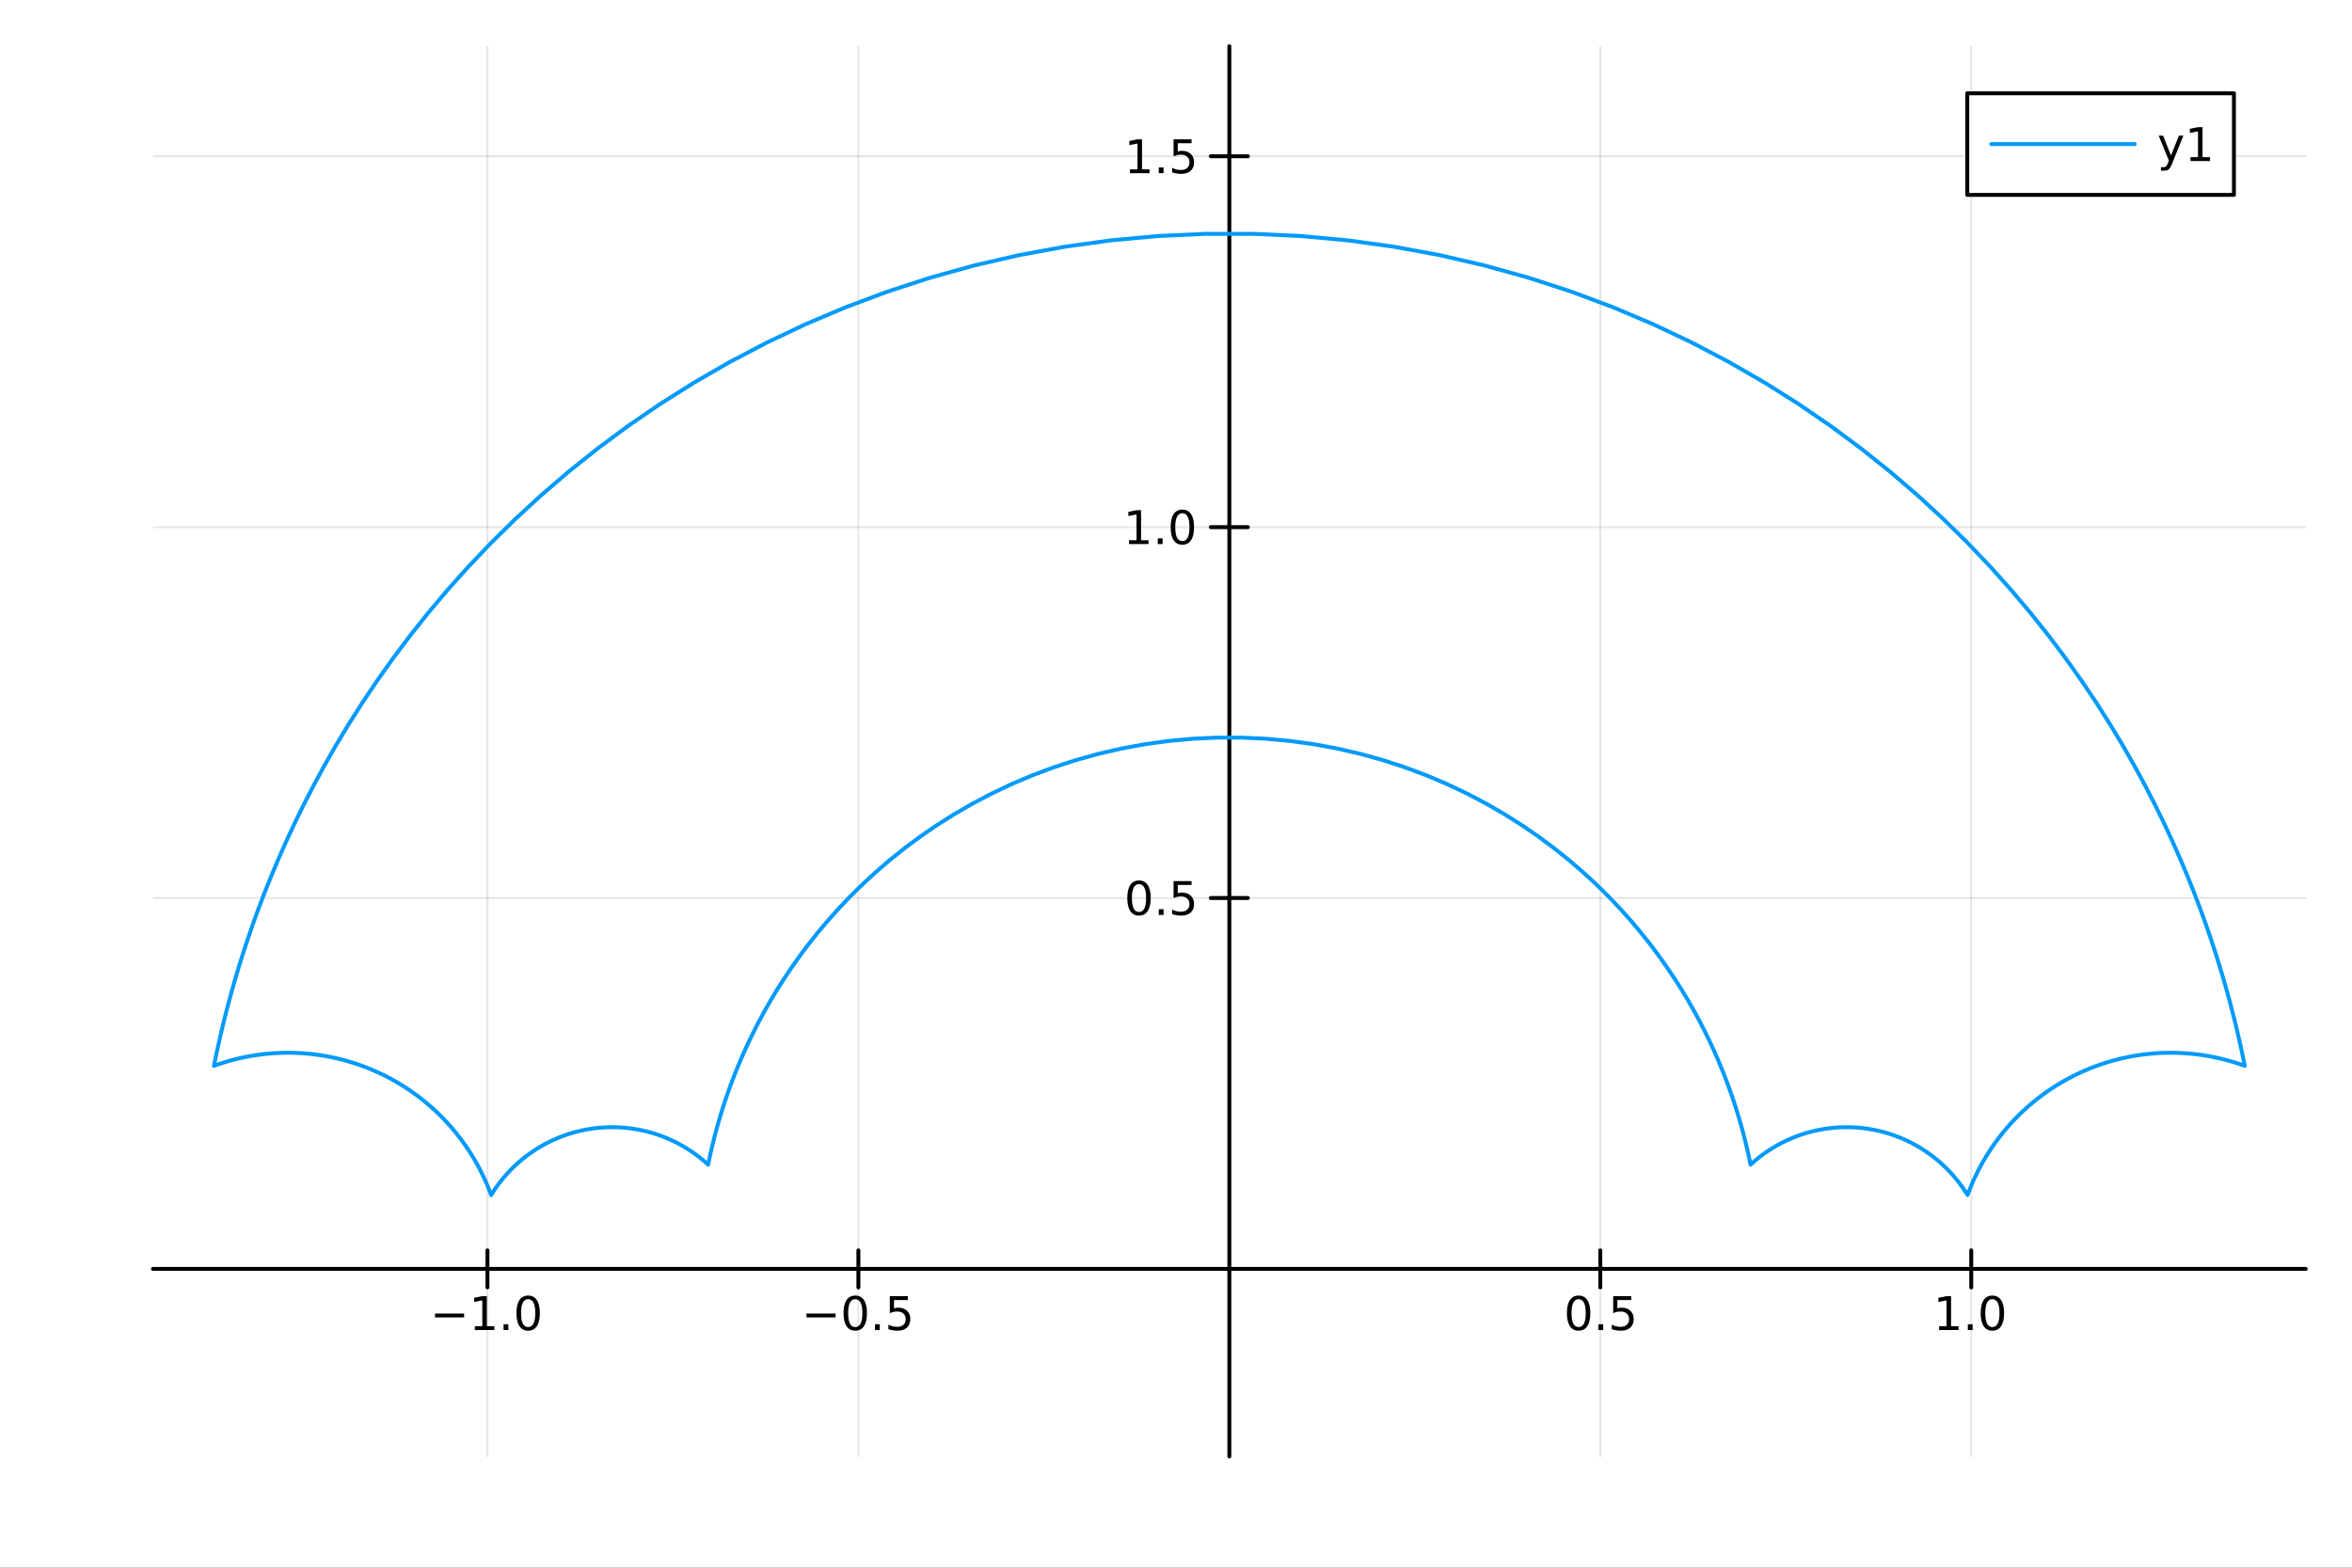 <?xml version="1.0" encoding="utf-8"?>
<svg xmlns="http://www.w3.org/2000/svg" xmlns:xlink="http://www.w3.org/1999/xlink" width="600" height="400" viewBox="0 0 2400 1600">
<rect x="0" y="0" width="2400" height="1600" fill="#333333" stroke="none"/>
<defs>
  <clipPath id="clip430">
    <rect x="0" y="0" width="2400" height="1600"/>
  </clipPath>
</defs>
<path clip-path="url(#clip430)" d="M0 1600 L2400 1600 L2400 0 L0 0  Z" fill="#ffffff" fill-rule="evenodd" fill-opacity="1"/>
<defs>
  <clipPath id="clip431">
    <rect x="480" y="0" width="1681" height="1600"/>
  </clipPath>
</defs>
<path clip-path="url(#clip430)" d="M156.112 1486.45 L2352.76 1486.45 L2352.76 47.244 L156.112 47.244  Z" fill="#ffffff" fill-rule="evenodd" fill-opacity="1"/>
<defs>
  <clipPath id="clip432">
    <rect x="156" y="47" width="2198" height="1440"/>
  </clipPath>
</defs>
<polyline clip-path="url(#clip432)" style="stroke:#000000; stroke-linecap:round; stroke-linejoin:round; stroke-width:2; stroke-opacity:0.1; fill:none" points="497.397,1486.45 497.397,47.244 "/>
<polyline clip-path="url(#clip432)" style="stroke:#000000; stroke-linecap:round; stroke-linejoin:round; stroke-width:2; stroke-opacity:0.1; fill:none" points="875.916,1486.45 875.916,47.244 "/>
<polyline clip-path="url(#clip432)" style="stroke:#000000; stroke-linecap:round; stroke-linejoin:round; stroke-width:2; stroke-opacity:0.1; fill:none" points="1632.95,1486.45 1632.95,47.244 "/>
<polyline clip-path="url(#clip432)" style="stroke:#000000; stroke-linecap:round; stroke-linejoin:round; stroke-width:2; stroke-opacity:0.1; fill:none" points="2011.47,1486.45 2011.47,47.244 "/>
<polyline clip-path="url(#clip432)" style="stroke:#000000; stroke-linecap:round; stroke-linejoin:round; stroke-width:2; stroke-opacity:0.1; fill:none" points="156.112,916.525 2352.76,916.525 "/>
<polyline clip-path="url(#clip432)" style="stroke:#000000; stroke-linecap:round; stroke-linejoin:round; stroke-width:2; stroke-opacity:0.1; fill:none" points="156.112,538.007 2352.76,538.007 "/>
<polyline clip-path="url(#clip432)" style="stroke:#000000; stroke-linecap:round; stroke-linejoin:round; stroke-width:2; stroke-opacity:0.1; fill:none" points="156.112,159.489 2352.76,159.489 "/>
<polyline clip-path="url(#clip430)" style="stroke:#000000; stroke-linecap:round; stroke-linejoin:round; stroke-width:4; stroke-opacity:1; fill:none" points="156.112,1295.04 2352.76,1295.04 "/>
<polyline clip-path="url(#clip430)" style="stroke:#000000; stroke-linecap:round; stroke-linejoin:round; stroke-width:4; stroke-opacity:1; fill:none" points="497.397,1313.94 497.397,1276.15 "/>
<polyline clip-path="url(#clip430)" style="stroke:#000000; stroke-linecap:round; stroke-linejoin:round; stroke-width:4; stroke-opacity:1; fill:none" points="875.916,1313.94 875.916,1276.15 "/>
<polyline clip-path="url(#clip430)" style="stroke:#000000; stroke-linecap:round; stroke-linejoin:round; stroke-width:4; stroke-opacity:1; fill:none" points="1632.95,1313.94 1632.95,1276.15 "/>
<polyline clip-path="url(#clip430)" style="stroke:#000000; stroke-linecap:round; stroke-linejoin:round; stroke-width:4; stroke-opacity:1; fill:none" points="2011.47,1313.94 2011.47,1276.15 "/>
<path clip-path="url(#clip430)" d="M443.925 1340.62 L473.601 1340.62 L473.601 1344.55 L443.925 1344.55 L443.925 1340.62 Z" fill="#000000" fill-rule="nonzero" fill-opacity="1" /><path clip-path="url(#clip430)" d="M484.504 1353.51 L492.143 1353.51 L492.143 1327.14 L483.832 1328.81 L483.832 1324.55 L492.096 1322.88 L496.772 1322.88 L496.772 1353.51 L504.411 1353.51 L504.411 1357.44 L484.504 1357.44 L484.504 1353.51 Z" fill="#000000" fill-rule="nonzero" fill-opacity="1" /><path clip-path="url(#clip430)" d="M513.855 1351.56 L518.74 1351.56 L518.74 1357.44 L513.855 1357.44 L513.855 1351.56 Z" fill="#000000" fill-rule="nonzero" fill-opacity="1" /><path clip-path="url(#clip430)" d="M538.925 1325.96 Q535.314 1325.96 533.485 1329.53 Q531.679 1333.07 531.679 1340.2 Q531.679 1347.3 533.485 1350.87 Q535.314 1354.41 538.925 1354.41 Q542.559 1354.41 544.365 1350.87 Q546.193 1347.3 546.193 1340.2 Q546.193 1333.07 544.365 1329.53 Q542.559 1325.96 538.925 1325.96 M538.925 1322.26 Q544.735 1322.26 547.79 1326.87 Q550.869 1331.45 550.869 1340.2 Q550.869 1348.93 547.79 1353.53 Q544.735 1358.12 538.925 1358.12 Q533.115 1358.12 530.036 1353.53 Q526.98 1348.93 526.98 1340.2 Q526.98 1331.45 530.036 1326.87 Q533.115 1322.26 538.925 1322.26 Z" fill="#000000" fill-rule="nonzero" fill-opacity="1" /><path clip-path="url(#clip430)" d="M822.941 1340.62 L852.617 1340.62 L852.617 1344.55 L822.941 1344.55 L822.941 1340.62 Z" fill="#000000" fill-rule="nonzero" fill-opacity="1" /><path clip-path="url(#clip430)" d="M872.71 1325.96 Q869.099 1325.96 867.27 1329.53 Q865.464 1333.07 865.464 1340.2 Q865.464 1347.3 867.27 1350.87 Q869.099 1354.41 872.71 1354.41 Q876.344 1354.41 878.149 1350.87 Q879.978 1347.3 879.978 1340.2 Q879.978 1333.07 878.149 1329.53 Q876.344 1325.96 872.71 1325.96 M872.71 1322.26 Q878.52 1322.26 881.575 1326.87 Q884.654 1331.45 884.654 1340.2 Q884.654 1348.93 881.575 1353.53 Q878.52 1358.12 872.71 1358.12 Q866.899 1358.12 863.821 1353.53 Q860.765 1348.93 860.765 1340.2 Q860.765 1331.45 863.821 1326.87 Q866.899 1322.26 872.71 1322.26 Z" fill="#000000" fill-rule="nonzero" fill-opacity="1" /><path clip-path="url(#clip430)" d="M892.872 1351.56 L897.756 1351.56 L897.756 1357.44 L892.872 1357.44 L892.872 1351.56 Z" fill="#000000" fill-rule="nonzero" fill-opacity="1" /><path clip-path="url(#clip430)" d="M907.987 1322.88 L926.344 1322.88 L926.344 1326.82 L912.27 1326.82 L912.27 1335.29 Q913.288 1334.94 914.307 1334.78 Q915.325 1334.6 916.344 1334.6 Q922.131 1334.6 925.51 1337.77 Q928.89 1340.94 928.89 1346.36 Q928.89 1351.93 925.418 1355.04 Q921.945 1358.12 915.626 1358.12 Q913.45 1358.12 911.182 1357.74 Q908.936 1357.37 906.529 1356.63 L906.529 1351.93 Q908.612 1353.07 910.834 1353.62 Q913.057 1354.18 915.533 1354.18 Q919.538 1354.18 921.876 1352.07 Q924.214 1349.97 924.214 1346.36 Q924.214 1342.74 921.876 1340.64 Q919.538 1338.53 915.533 1338.53 Q913.658 1338.53 911.783 1338.95 Q909.932 1339.37 907.987 1340.24 L907.987 1322.88 Z" fill="#000000" fill-rule="nonzero" fill-opacity="1" /><path clip-path="url(#clip430)" d="M1610.83 1325.96 Q1607.22 1325.96 1605.39 1329.53 Q1603.59 1333.07 1603.59 1340.2 Q1603.59 1347.3 1605.39 1350.87 Q1607.22 1354.41 1610.83 1354.41 Q1614.47 1354.41 1616.27 1350.87 Q1618.1 1347.3 1618.1 1340.2 Q1618.1 1333.07 1616.27 1329.53 Q1614.47 1325.96 1610.83 1325.96 M1610.83 1322.26 Q1616.64 1322.26 1619.7 1326.87 Q1622.78 1331.45 1622.78 1340.2 Q1622.78 1348.93 1619.7 1353.53 Q1616.64 1358.12 1610.83 1358.12 Q1605.02 1358.12 1601.95 1353.53 Q1598.89 1348.93 1598.89 1340.2 Q1598.89 1331.45 1601.95 1326.87 Q1605.02 1322.26 1610.83 1322.26 Z" fill="#000000" fill-rule="nonzero" fill-opacity="1" /><path clip-path="url(#clip430)" d="M1631 1351.56 L1635.88 1351.56 L1635.88 1357.44 L1631 1357.44 L1631 1351.56 Z" fill="#000000" fill-rule="nonzero" fill-opacity="1" /><path clip-path="url(#clip430)" d="M1646.11 1322.88 L1664.47 1322.88 L1664.47 1326.82 L1650.39 1326.82 L1650.39 1335.29 Q1651.41 1334.94 1652.43 1334.78 Q1653.45 1334.6 1654.47 1334.6 Q1660.26 1334.6 1663.64 1337.77 Q1667.01 1340.94 1667.01 1346.36 Q1667.01 1351.93 1663.54 1355.04 Q1660.07 1358.12 1653.75 1358.12 Q1651.58 1358.12 1649.31 1357.74 Q1647.06 1357.37 1644.65 1356.63 L1644.65 1351.93 Q1646.74 1353.07 1648.96 1353.62 Q1651.18 1354.18 1653.66 1354.18 Q1657.66 1354.18 1660 1352.07 Q1662.34 1349.97 1662.34 1346.36 Q1662.34 1342.74 1660 1340.64 Q1657.66 1338.53 1653.66 1338.53 Q1651.78 1338.53 1649.91 1338.95 Q1648.06 1339.37 1646.11 1340.24 L1646.11 1322.88 Z" fill="#000000" fill-rule="nonzero" fill-opacity="1" /><path clip-path="url(#clip430)" d="M1978.62 1353.51 L1986.26 1353.51 L1986.26 1327.14 L1977.95 1328.81 L1977.95 1324.55 L1986.22 1322.88 L1990.89 1322.88 L1990.89 1353.51 L1998.53 1353.51 L1998.53 1357.44 L1978.62 1357.44 L1978.62 1353.51 Z" fill="#000000" fill-rule="nonzero" fill-opacity="1" /><path clip-path="url(#clip430)" d="M2007.98 1351.56 L2012.86 1351.56 L2012.86 1357.44 L2007.98 1357.44 L2007.98 1351.56 Z" fill="#000000" fill-rule="nonzero" fill-opacity="1" /><path clip-path="url(#clip430)" d="M2033.04 1325.96 Q2029.43 1325.96 2027.6 1329.53 Q2025.8 1333.07 2025.8 1340.2 Q2025.8 1347.3 2027.6 1350.87 Q2029.43 1354.41 2033.04 1354.41 Q2036.68 1354.41 2038.48 1350.87 Q2040.31 1347.3 2040.31 1340.2 Q2040.31 1333.07 2038.48 1329.53 Q2036.68 1325.96 2033.04 1325.96 M2033.04 1322.26 Q2038.85 1322.26 2041.91 1326.87 Q2044.99 1331.45 2044.99 1340.2 Q2044.99 1348.93 2041.91 1353.53 Q2038.85 1358.12 2033.04 1358.12 Q2027.23 1358.12 2024.16 1353.53 Q2021.1 1348.93 2021.1 1340.2 Q2021.1 1331.45 2024.16 1326.87 Q2027.23 1322.26 2033.04 1322.26 Z" fill="#000000" fill-rule="nonzero" fill-opacity="1" /><polyline clip-path="url(#clip430)" style="stroke:#000000; stroke-linecap:round; stroke-linejoin:round; stroke-width:4; stroke-opacity:1; fill:none" points="1254.43,1486.45 1254.43,47.244 "/>
<polyline clip-path="url(#clip430)" style="stroke:#000000; stroke-linecap:round; stroke-linejoin:round; stroke-width:4; stroke-opacity:1; fill:none" points="1235.54,916.525 1273.33,916.525 "/>
<polyline clip-path="url(#clip430)" style="stroke:#000000; stroke-linecap:round; stroke-linejoin:round; stroke-width:4; stroke-opacity:1; fill:none" points="1235.54,538.007 1273.33,538.007 "/>
<polyline clip-path="url(#clip430)" style="stroke:#000000; stroke-linecap:round; stroke-linejoin:round; stroke-width:4; stroke-opacity:1; fill:none" points="1235.54,159.489 1273.33,159.489 "/>
<path clip-path="url(#clip430)" d="M1162.25 902.324 Q1158.64 902.324 1156.81 905.889 Q1155.01 909.431 1155.01 916.56 Q1155.01 923.667 1156.81 927.231 Q1158.64 930.773 1162.25 930.773 Q1165.89 930.773 1167.69 927.231 Q1169.52 923.667 1169.52 916.56 Q1169.52 909.431 1167.69 905.889 Q1165.89 902.324 1162.25 902.324 M1162.25 898.62 Q1168.06 898.62 1171.12 903.227 Q1174.2 907.81 1174.2 916.56 Q1174.2 925.287 1171.12 929.893 Q1168.06 934.477 1162.25 934.477 Q1156.44 934.477 1153.36 929.893 Q1150.31 925.287 1150.31 916.56 Q1150.31 907.81 1153.36 903.227 Q1156.44 898.62 1162.25 898.62 Z" fill="#000000" fill-rule="nonzero" fill-opacity="1" /><path clip-path="url(#clip430)" d="M1182.42 927.926 L1187.3 927.926 L1187.3 933.805 L1182.42 933.805 L1182.42 927.926 Z" fill="#000000" fill-rule="nonzero" fill-opacity="1" /><path clip-path="url(#clip430)" d="M1197.53 899.245 L1215.89 899.245 L1215.89 903.181 L1201.81 903.181 L1201.81 911.653 Q1202.83 911.306 1203.85 911.144 Q1204.87 910.958 1205.89 910.958 Q1211.67 910.958 1215.05 914.13 Q1218.43 917.301 1218.43 922.718 Q1218.43 928.296 1214.96 931.398 Q1211.49 934.477 1205.17 934.477 Q1202.99 934.477 1200.73 934.106 Q1198.48 933.736 1196.07 932.995 L1196.07 928.296 Q1198.16 929.43 1200.38 929.986 Q1202.6 930.542 1205.08 930.542 Q1209.08 930.542 1211.42 928.435 Q1213.76 926.329 1213.76 922.718 Q1213.76 919.106 1211.42 917 Q1209.08 914.893 1205.08 914.893 Q1203.2 914.893 1201.33 915.31 Q1199.48 915.727 1197.53 916.606 L1197.53 899.245 Z" fill="#000000" fill-rule="nonzero" fill-opacity="1" /><path clip-path="url(#clip430)" d="M1152.07 551.352 L1159.71 551.352 L1159.71 524.986 L1151.4 526.653 L1151.4 522.394 L1159.66 520.727 L1164.34 520.727 L1164.34 551.352 L1171.98 551.352 L1171.98 555.287 L1152.07 555.287 L1152.07 551.352 Z" fill="#000000" fill-rule="nonzero" fill-opacity="1" /><path clip-path="url(#clip430)" d="M1181.42 549.407 L1186.3 549.407 L1186.3 555.287 L1181.42 555.287 L1181.42 549.407 Z" fill="#000000" fill-rule="nonzero" fill-opacity="1" /><path clip-path="url(#clip430)" d="M1206.49 523.806 Q1202.88 523.806 1201.05 527.371 Q1199.24 530.912 1199.24 538.042 Q1199.24 545.148 1201.05 548.713 Q1202.88 552.255 1206.49 552.255 Q1210.12 552.255 1211.93 548.713 Q1213.76 545.148 1213.76 538.042 Q1213.76 530.912 1211.93 527.371 Q1210.12 523.806 1206.49 523.806 M1206.49 520.102 Q1212.3 520.102 1215.36 524.708 Q1218.43 529.292 1218.43 538.042 Q1218.43 546.769 1215.36 551.375 Q1212.3 555.958 1206.49 555.958 Q1200.68 555.958 1197.6 551.375 Q1194.55 546.769 1194.55 538.042 Q1194.55 529.292 1197.6 524.708 Q1200.68 520.102 1206.49 520.102 Z" fill="#000000" fill-rule="nonzero" fill-opacity="1" /><path clip-path="url(#clip430)" d="M1153.06 172.833 L1160.7 172.833 L1160.7 146.468 L1152.39 148.135 L1152.39 143.875 L1160.66 142.209 L1165.33 142.209 L1165.33 172.833 L1172.97 172.833 L1172.97 176.769 L1153.06 176.769 L1153.06 172.833 Z" fill="#000000" fill-rule="nonzero" fill-opacity="1" /><path clip-path="url(#clip430)" d="M1182.42 170.889 L1187.3 170.889 L1187.3 176.769 L1182.42 176.769 L1182.42 170.889 Z" fill="#000000" fill-rule="nonzero" fill-opacity="1" /><path clip-path="url(#clip430)" d="M1197.53 142.209 L1215.89 142.209 L1215.89 146.144 L1201.81 146.144 L1201.81 154.616 Q1202.83 154.269 1203.85 154.107 Q1204.87 153.922 1205.89 153.922 Q1211.67 153.922 1215.05 157.093 Q1218.43 160.264 1218.43 165.681 Q1218.43 171.259 1214.96 174.361 Q1211.49 177.44 1205.17 177.44 Q1202.99 177.44 1200.73 177.07 Q1198.48 176.699 1196.07 175.958 L1196.07 171.259 Q1198.16 172.394 1200.38 172.949 Q1202.6 173.505 1205.08 173.505 Q1209.08 173.505 1211.42 171.398 Q1213.76 169.292 1213.76 165.681 Q1213.76 162.07 1211.42 159.963 Q1209.08 157.857 1205.08 157.857 Q1203.2 157.857 1201.33 158.273 Q1199.48 158.69 1197.53 159.57 L1197.53 142.209 Z" fill="#000000" fill-rule="nonzero" fill-opacity="1" /><polyline clip-path="url(#clip432)" style="stroke:#009af9; stroke-linecap:round; stroke-linejoin:round; stroke-width:4; stroke-opacity:1; fill:none" points="2007.71,1219.72 2008.26,1218.24 2008.82,1216.73 2009.41,1215.2 2010.02,1213.64 2010.66,1212.06 2011.32,1210.46 2012,1208.82 2012.71,1207.17 2013.45,1205.48 2014.22,1203.77 2015.02,1202.04 2015.85,1200.27 2016.71,1198.49 2017.6,1196.67 2018.53,1194.84 2019.49,1192.97 2020.49,1191.08 2021.52,1189.17 2022.6,1187.23 2023.71,1185.27 2024.86,1183.29 2026.06,1181.28 2027.29,1179.24 2028.58,1177.19 2029.91,1175.11 2031.28,1173.02 2032.71,1170.9 2034.18,1168.76 2035.7,1166.61 2037.28,1164.43 2038.91,1162.24 2040.6,1160.04 2042.34,1157.82 2044.14,1155.58 2045.99,1153.34 2047.91,1151.08 2049.89,1148.81 2051.93,1146.54 2054.04,1144.26 2056.21,1141.98 2058.44,1139.69 2060.74,1137.4 2063.11,1135.12 2065.55,1132.84 2068.06,1130.56 2070.64,1128.3 2073.29,1126.04 2076.01,1123.79 2078.8,1121.56 2081.67,1119.35 2084.6,1117.16 2087.61,1114.99 2090.7,1112.85 2093.85,1110.73 2097.08,1108.65 2100.39,1106.6 2103.76,1104.59 2107.2,1102.62 2110.72,1100.69 2114.3,1098.81 2117.96,1096.98 2121.68,1095.2 2125.47,1093.47 2129.32,1091.8 2133.23,1090.2 2137.2,1088.65 2141.24,1087.18 2145.33,1085.77 2149.47,1084.44 2153.66,1083.18 2157.91,1081.99 2162.2,1080.89 2166.53,1079.87 2170.9,1078.93 2175.31,1078.07 2179.75,1077.31 2184.22,1076.63 2188.71,1076.04 2193.23,1075.55 2197.77,1075.14 2202.32,1074.83 2206.88,1074.62 2211.45,1074.5 2216.03,1074.47 2220.6,1074.54 2225.17,1074.7 2229.72,1074.96 2234.27,1075.31 2238.8,1075.75 2243.31,1076.29 2247.79,1076.92 2252.25,1077.63 2256.68,1078.44 2261.07,1079.33 2265.43,1080.3 2269.74,1081.36 2274.01,1082.5 2278.23,1083.72 2282.4,1085.01 2286.52,1086.38 2290.59,1087.81 2288.64,1078.31 2286.51,1068.38 2284.18,1058.03 2281.63,1047.22 2278.85,1035.96 2275.81,1024.21 2272.49,1011.98 2268.86,999.233 2264.89,985.965 2260.57,972.16 2255.85,957.805 2250.7,942.886 2245.09,927.394 2238.97,911.317 2232.31,894.648 2225.06,877.381 2217.17,859.512 2208.6,841.04 2199.29,821.968 2189.19,802.302 2178.23,782.053 2166.36,761.236 2153.51,739.871 2139.62,717.985 2124.63,695.611 2108.46,672.79 2091.05,649.571 2072.33,626.008 2052.23,602.168 2030.7,578.126 2007.67,553.965 1983.08,529.779 1956.89,505.673 1929.06,481.76 1899.56,458.163 1868.36,435.012 1835.45,412.449 1800.85,390.617 1764.57,369.668 1726.65,349.755 1687.14,331.032 1646.13,313.652 1603.7,297.764 1559.97,283.509 1515.07,271.019 1469.14,260.414 1422.35,251.798 1374.87,245.257 1326.9,240.859 1278.62,238.648 1230.25,238.648 1181.97,240.859 1133.99,245.257 1086.52,251.798 1039.73,260.414 993.799,271.019 948.895,283.509 905.164,297.764 862.736,313.652 821.724,331.032 782.22,349.755 744.3,369.668 708.019,390.617 673.415,412.449 640.51,435.012 609.309,458.163 579.804,481.76 551.974,505.673 525.787,529.779 501.202,553.965 478.17,578.126 456.637,602.168 436.542,626.008 417.821,649.571 400.41,672.79 384.24,695.611 369.245,717.985 355.357,739.871 342.51,761.236 330.639,782.053 319.681,802.302 309.576,821.968 300.266,841.04 291.694,859.512 283.808,877.381 276.559,894.648 269.898,911.317 263.783,927.394 258.17,942.886 253.022,957.805 248.301,972.16 243.975,985.965 240.012,999.233 236.382,1011.98 233.058,1024.21 230.017,1035.96 227.233,1047.22 224.687,1058.03 222.358,1068.38 220.228,1078.31 218.281,1087.81 222.346,1086.38 226.466,1085.01 230.638,1083.72 234.86,1082.5 239.129,1081.36 243.443,1080.3 247.797,1079.33 252.189,1078.44 256.616,1077.63 261.074,1076.92 265.559,1076.29 270.069,1075.75 274.598,1075.31 279.144,1074.96 283.702,1074.7 288.27,1074.54 292.842,1074.47 297.414,1074.5 301.984,1074.62 306.547,1074.83 311.099,1075.14 315.636,1075.55 320.154,1076.04 324.651,1076.63 329.121,1077.31 333.562,1078.07 337.969,1078.93 342.341,1079.87 346.672,1080.89 350.961,1081.99 355.204,1083.18 359.398,1084.44 363.541,1085.77 367.631,1087.18 371.663,1088.65 375.638,1090.2 379.551,1091.8 383.402,1093.47 387.189,1095.2 390.91,1096.98 394.563,1098.81 398.148,1100.69 401.664,1102.62 405.109,1104.59 408.482,1106.6 411.784,1108.65 415.013,1110.73 418.17,1112.85 421.254,1114.99 424.264,1117.16 427.202,1119.35 430.067,1121.56 432.86,1123.79 435.581,1126.04 438.23,1128.3 440.808,1130.56 443.316,1132.84 445.754,1135.12 448.124,1137.4 450.426,1139.69 452.661,1141.98 454.831,1144.26 456.935,1146.54 458.977,1148.81 460.956,1151.08 462.873,1153.34 464.731,1155.58 466.53,1157.82 468.272,1160.04 469.957,1162.24 471.587,1164.43 473.164,1166.61 474.689,1168.76 476.163,1170.9 477.587,1173.02 478.962,1175.11 480.291,1177.19 481.574,1179.24 482.812,1181.28 484.007,1183.29 485.16,1185.27 486.273,1187.23 487.346,1189.17 488.38,1191.08 489.378,1192.97 490.339,1194.84 491.266,1196.67 492.159,1198.49 493.019,1200.27 493.847,1202.04 494.645,1203.77 495.414,1205.48 496.154,1207.17 496.866,1208.82 497.552,1210.46 498.211,1212.06 498.846,1213.64 499.457,1215.2 500.045,1216.73 500.61,1218.24 501.154,1219.72 501.982,1218.38 502.84,1217.02 503.728,1215.65 504.647,1214.27 505.599,1212.87 506.583,1211.47 507.602,1210.05 508.655,1208.61 509.744,1207.17 510.869,1205.72 512.032,1204.26 513.233,1202.79 514.472,1201.31 515.752,1199.83 517.072,1198.34 518.433,1196.85 519.837,1195.35 521.283,1193.86 522.772,1192.36 524.306,1190.86 525.885,1189.36 527.509,1187.87 529.179,1186.38 530.895,1184.89 532.657,1183.42 534.467,1181.95 536.325,1180.5 538.229,1179.05 540.182,1177.62 542.182,1176.21 544.231,1174.82 546.327,1173.44 548.47,1172.09 550.661,1170.76 552.899,1169.45 555.184,1168.18 557.514,1166.93 559.889,1165.71 562.309,1164.53 564.773,1163.38 567.279,1162.27 569.827,1161.2 572.415,1160.17 575.042,1159.18 577.707,1158.24 580.408,1157.34 583.143,1156.49 585.911,1155.7 588.71,1154.95 591.538,1154.25 594.393,1153.61 597.272,1153.03 600.174,1152.5 603.097,1152.03 606.038,1151.62 608.994,1151.27 611.964,1150.98 614.944,1150.74 617.933,1150.58 620.927,1150.47 623.925,1150.42 626.923,1150.44 629.919,1150.52 632.911,1150.66 635.896,1150.86 638.871,1151.13 641.833,1151.45 644.781,1151.83 647.713,1152.28 650.624,1152.78 653.515,1153.34 656.381,1153.95 659.221,1154.62 662.034,1155.35 664.816,1156.12 667.566,1156.95 670.283,1157.82 672.965,1158.74 675.609,1159.71 678.215,1160.72 680.782,1161.78 683.307,1162.87 685.79,1164 688.23,1165.17 690.626,1166.37 692.977,1167.6 695.283,1168.86 697.542,1170.16 699.754,1171.48 701.92,1172.82 704.038,1174.18 706.108,1175.57 708.13,1176.98 710.105,1178.4 712.031,1179.83 713.91,1181.28 715.742,1182.75 717.526,1184.22 719.263,1185.7 720.954,1187.18 722.599,1188.68 723.598,1183.8 724.692,1178.7 725.887,1173.39 727.194,1167.84 728.623,1162.06 730.184,1156.03 731.89,1149.75 733.753,1143.21 735.787,1136.4 738.008,1129.31 740.431,1121.95 743.073,1114.29 745.954,1106.34 749.093,1098.09 752.512,1089.53 756.233,1080.67 760.28,1071.49 764.68,1062.01 769.459,1052.22 774.645,1042.13 780.27,1031.74 786.363,1021.05 792.957,1010.09 800.085,998.852 807.782,987.368 816.082,975.655 825.019,963.736 834.627,951.642 844.942,939.406 855.995,927.065 867.816,914.664 880.435,902.25 893.876,889.877 908.161,877.603 923.305,865.491 939.32,853.608 956.209,842.027 973.971,830.821 992.593,820.068 1012.06,809.847 1032.33,800.237 1053.38,791.316 1075.16,783.161 1097.61,775.845 1120.66,769.434 1144.23,763.991 1168.25,759.568 1192.62,756.211 1217.24,753.953 1242.02,752.819 1266.85,752.819 1291.63,753.953 1316.25,756.211 1340.62,759.568 1364.64,763.991 1388.21,769.434 1411.26,775.845 1433.71,783.161 1455.48,791.316 1476.53,800.237 1496.81,809.847 1516.27,820.068 1534.9,830.821 1552.66,842.027 1569.55,853.608 1585.56,865.491 1600.71,877.603 1614.99,889.877 1628.43,902.25 1641.05,914.664 1652.87,927.065 1663.93,939.406 1674.24,951.642 1683.85,963.736 1692.79,975.655 1701.09,987.368 1708.78,998.852 1715.91,1010.09 1722.51,1021.05 1728.6,1031.74 1734.22,1042.13 1739.41,1052.22 1744.19,1062.01 1748.59,1071.49 1752.64,1080.67 1756.36,1089.53 1759.78,1098.09 1762.91,1106.34 1765.79,1114.29 1768.44,1121.95 1770.86,1129.31 1773.08,1136.4 1775.12,1143.21 1776.98,1149.75 1778.68,1156.03 1780.25,1162.06 1781.67,1167.84 1782.98,1173.39 1784.18,1178.7 1785.27,1183.8 1786.27,1188.68 1787.91,1187.18 1789.6,1185.7 1791.34,1184.22 1793.13,1182.75 1794.96,1181.28 1796.84,1179.83 1798.76,1178.4 1800.74,1176.98 1802.76,1175.57 1804.83,1174.18 1806.95,1172.82 1809.11,1171.48 1811.33,1170.16 1813.59,1168.86 1815.89,1167.6 1818.24,1166.37 1820.64,1165.17 1823.08,1164 1825.56,1162.87 1828.09,1161.78 1830.65,1160.72 1833.26,1159.71 1835.9,1158.74 1838.58,1157.82 1841.3,1156.95 1844.05,1156.12 1846.83,1155.35 1849.65,1154.62 1852.49,1153.95 1855.35,1153.34 1858.24,1152.78 1861.16,1152.28 1864.09,1151.83 1867.03,1151.45 1870,1151.13 1872.97,1150.86 1875.96,1150.66 1878.95,1150.52 1881.94,1150.44 1884.94,1150.42 1887.94,1150.47 1890.94,1150.58 1893.92,1150.74 1896.9,1150.98 1899.87,1151.27 1902.83,1151.62 1905.77,1152.03 1908.69,1152.5 1911.6,1153.03 1914.48,1153.61 1917.33,1154.25 1920.16,1154.95 1922.96,1155.7 1925.72,1156.49 1928.46,1157.34 1931.16,1158.24 1933.83,1159.18 1936.45,1160.17 1939.04,1161.2 1941.59,1162.27 1944.09,1163.38 1946.56,1164.53 1948.98,1165.71 1951.35,1166.93 1953.68,1168.18 1955.97,1169.45 1958.21,1170.76 1960.4,1172.09 1962.54,1173.44 1964.64,1174.82 1966.69,1176.21 1968.69,1177.62 1970.64,1179.05 1972.54,1180.5 1974.4,1181.95 1976.21,1183.42 1977.97,1184.89 1979.69,1186.38 1981.36,1187.87 1982.98,1189.36 1984.56,1190.86 1986.1,1192.36 1987.59,1193.86 1989.03,1195.35 1990.43,1196.85 1991.8,1198.34 1993.12,1199.83 1994.4,1201.31 1995.64,1202.79 1996.84,1204.26 1998,1205.72 1999.12,1207.17 2000.21,1208.61 2001.27,1210.05 2002.28,1211.47 2003.27,1212.87 2004.22,1214.27 2005.14,1215.65 2006.03,1217.02 2006.89,1218.38 2007.71,1219.72 "/>
<path clip-path="url(#clip430)" d="M2007.44 198.898 L2279.53 198.898 L2279.53 95.218 L2007.44 95.218  Z" fill="#ffffff" fill-rule="evenodd" fill-opacity="1"/>
<polyline clip-path="url(#clip430)" style="stroke:#000000; stroke-linecap:round; stroke-linejoin:round; stroke-width:4; stroke-opacity:1; fill:none" points="2007.44,198.898 2279.53,198.898 2279.53,95.218 2007.44,95.218 2007.44,198.898 "/>
<polyline clip-path="url(#clip430)" style="stroke:#009af9; stroke-linecap:round; stroke-linejoin:round; stroke-width:4; stroke-opacity:1; fill:none" points="2031.85,147.058 2178.29,147.058 "/>
<path clip-path="url(#clip430)" d="M2216.54 166.745 Q2214.73 171.375 2213.02 172.787 Q2211.31 174.199 2208.44 174.199 L2205.03 174.199 L2205.03 170.634 L2207.53 170.634 Q2209.29 170.634 2210.27 169.8 Q2211.24 168.967 2212.42 165.865 L2213.18 163.921 L2202.7 138.412 L2207.21 138.412 L2215.31 158.689 L2223.41 138.412 L2227.93 138.412 L2216.54 166.745 Z" fill="#000000" fill-rule="nonzero" fill-opacity="1" /><path clip-path="url(#clip430)" d="M2235.22 160.402 L2242.86 160.402 L2242.86 134.037 L2234.55 135.703 L2234.55 131.444 L2242.81 129.778 L2247.49 129.778 L2247.49 160.402 L2255.13 160.402 L2255.13 164.338 L2235.22 164.338 L2235.22 160.402 Z" fill="#000000" fill-rule="nonzero" fill-opacity="1" /></svg>
